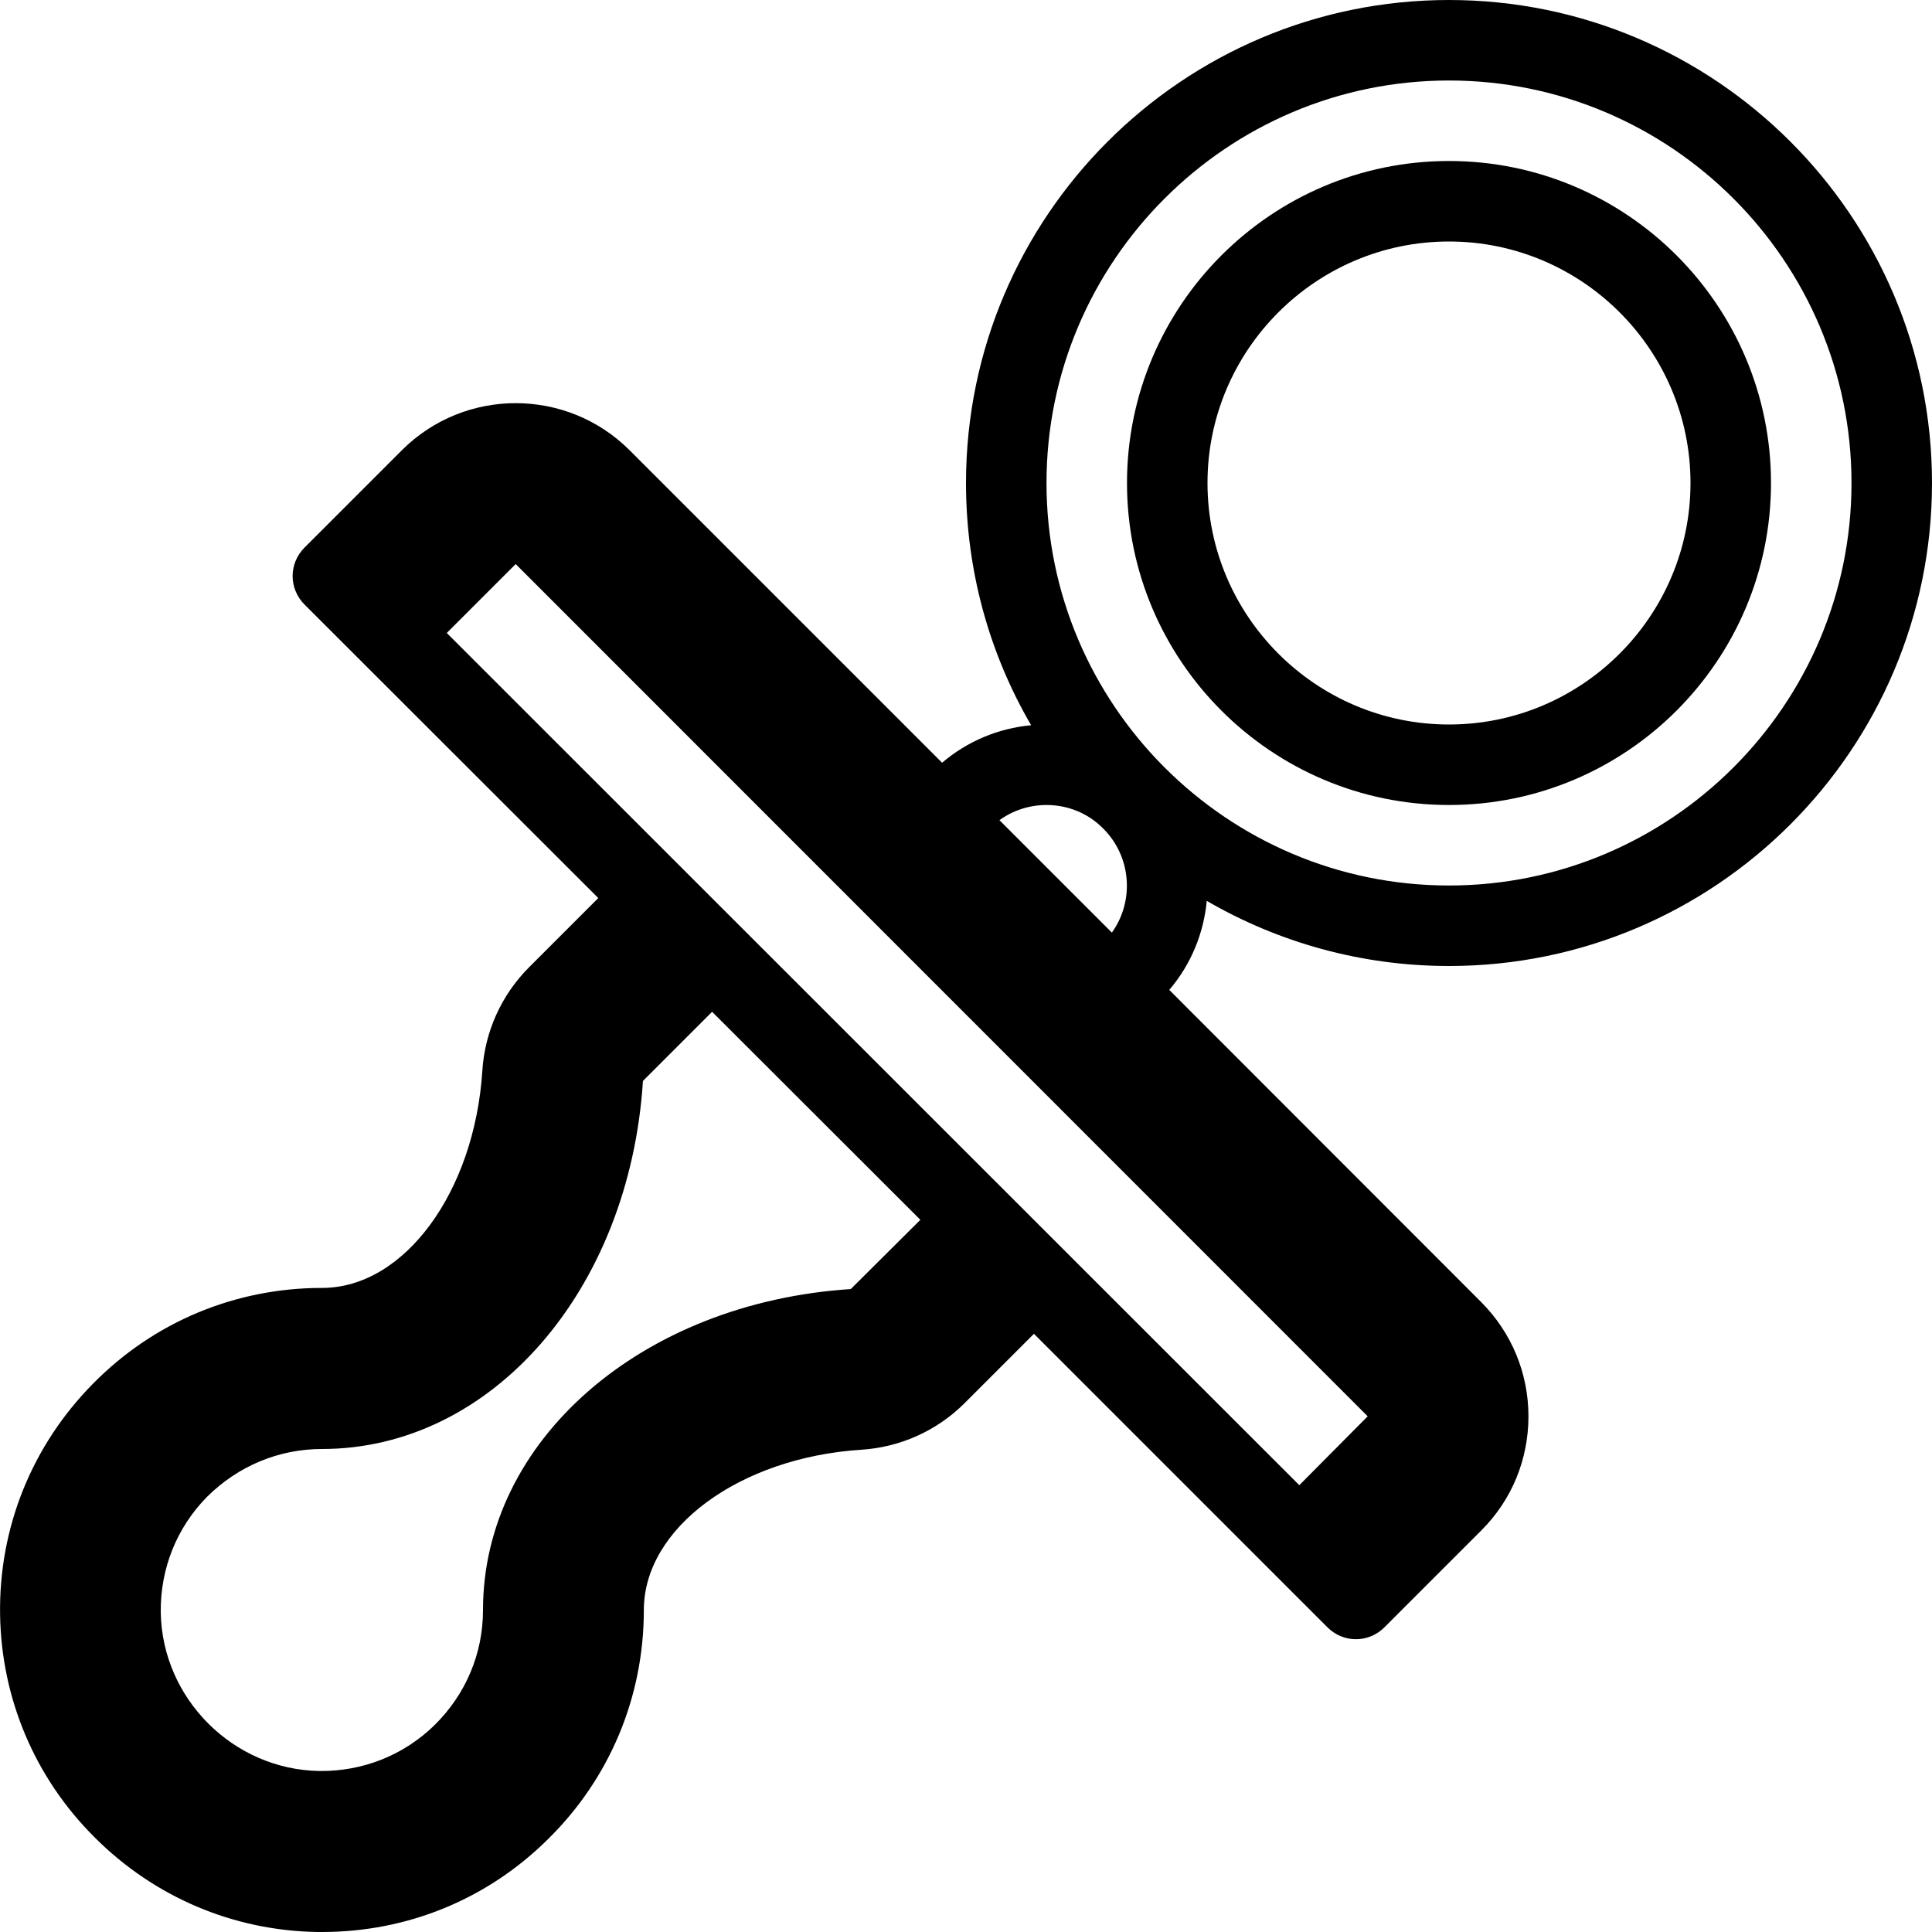 <svg version="1.1" xmlns="http://www.w3.org/2000/svg" width="24" height="24" viewBox="0 0 24 24" id="PacifierIcon">
  <path d="M18 12c3.309 0 6-2.691 6-6s-2.691-6-6-6-6 2.691-6 6c0 1.097 0.294 2.125 0.809 3.009-0.409 0.038-0.794 0.2-1.106 0.466l-3.881-3.881c-0.781-0.781-2.050-0.781-2.831 0l-1.209 1.209c-0.094 0.094-0.147 0.222-0.147 0.353s0.053 0.259 0.147 0.353l3.65 3.647-0.859 0.859c-0.344 0.344-0.55 0.8-0.581 1.284-0.097 1.512-0.972 2.7-1.991 2.7-1.078 0-2.091 0.422-2.847 1.191-0.759 0.769-1.169 1.788-1.153 2.866 0.016 1.044 0.431 2.028 1.175 2.769 0.744 0.744 1.725 1.159 2.769 1.175 0.019 0 0.037 0 0.056 0 1.059 0 2.053-0.406 2.806-1.153 0.769-0.756 1.191-1.769 1.191-2.847 0-1.019 1.188-1.894 2.703-1.991 0.484-0.031 0.941-0.237 1.284-0.581l0.859-0.859 3.647 3.647c0.097 0.097 0.225 0.147 0.353 0.147s0.256-0.050 0.353-0.147l1.206-1.206c0.378-0.378 0.584-0.881 0.584-1.416s-0.209-1.038-0.584-1.416l-3.878-3.881c0.275-0.322 0.428-0.709 0.466-1.106 0.884 0.513 1.913 0.809 3.009 0.809zM18 1c2.756 0 5 2.244 5 5s-2.244 5-5 5-5-2.244-5-5 2.244-5 5-5zM10.572 16.013c-2.606 0.169-4.572 1.884-4.572 3.987 0 0.541-0.213 1.044-0.597 1.425-0.384 0.378-0.894 0.581-1.434 0.575-1.072-0.016-1.956-0.9-1.972-1.972-0.006-0.541 0.197-1.050 0.575-1.434 0.384-0.381 0.888-0.594 1.428-0.594 2.103 0 3.819-1.966 3.987-4.572l0.859-0.859 2.587 2.584-0.863 0.859zM16.141 18.45l-10.591-10.587 0.856-0.856 10.584 10.587-0.85 0.856zM12.416 10.188c0.169-0.122 0.372-0.188 0.584-0.188 0.266 0 0.519 0.103 0.706 0.294 0.35 0.35 0.387 0.9 0.106 1.291l-1.397-1.397z" ></path>
  <path d="M18 10c2.206 0 4-1.794 4-4s-1.794-4-4-4-4 1.794-4 4 1.794 4 4 4zM18 3c1.653 0 3 1.347 3 3s-1.347 3-3 3-3-1.347-3-3 1.347-3 3-3z" ></path>
</svg>

